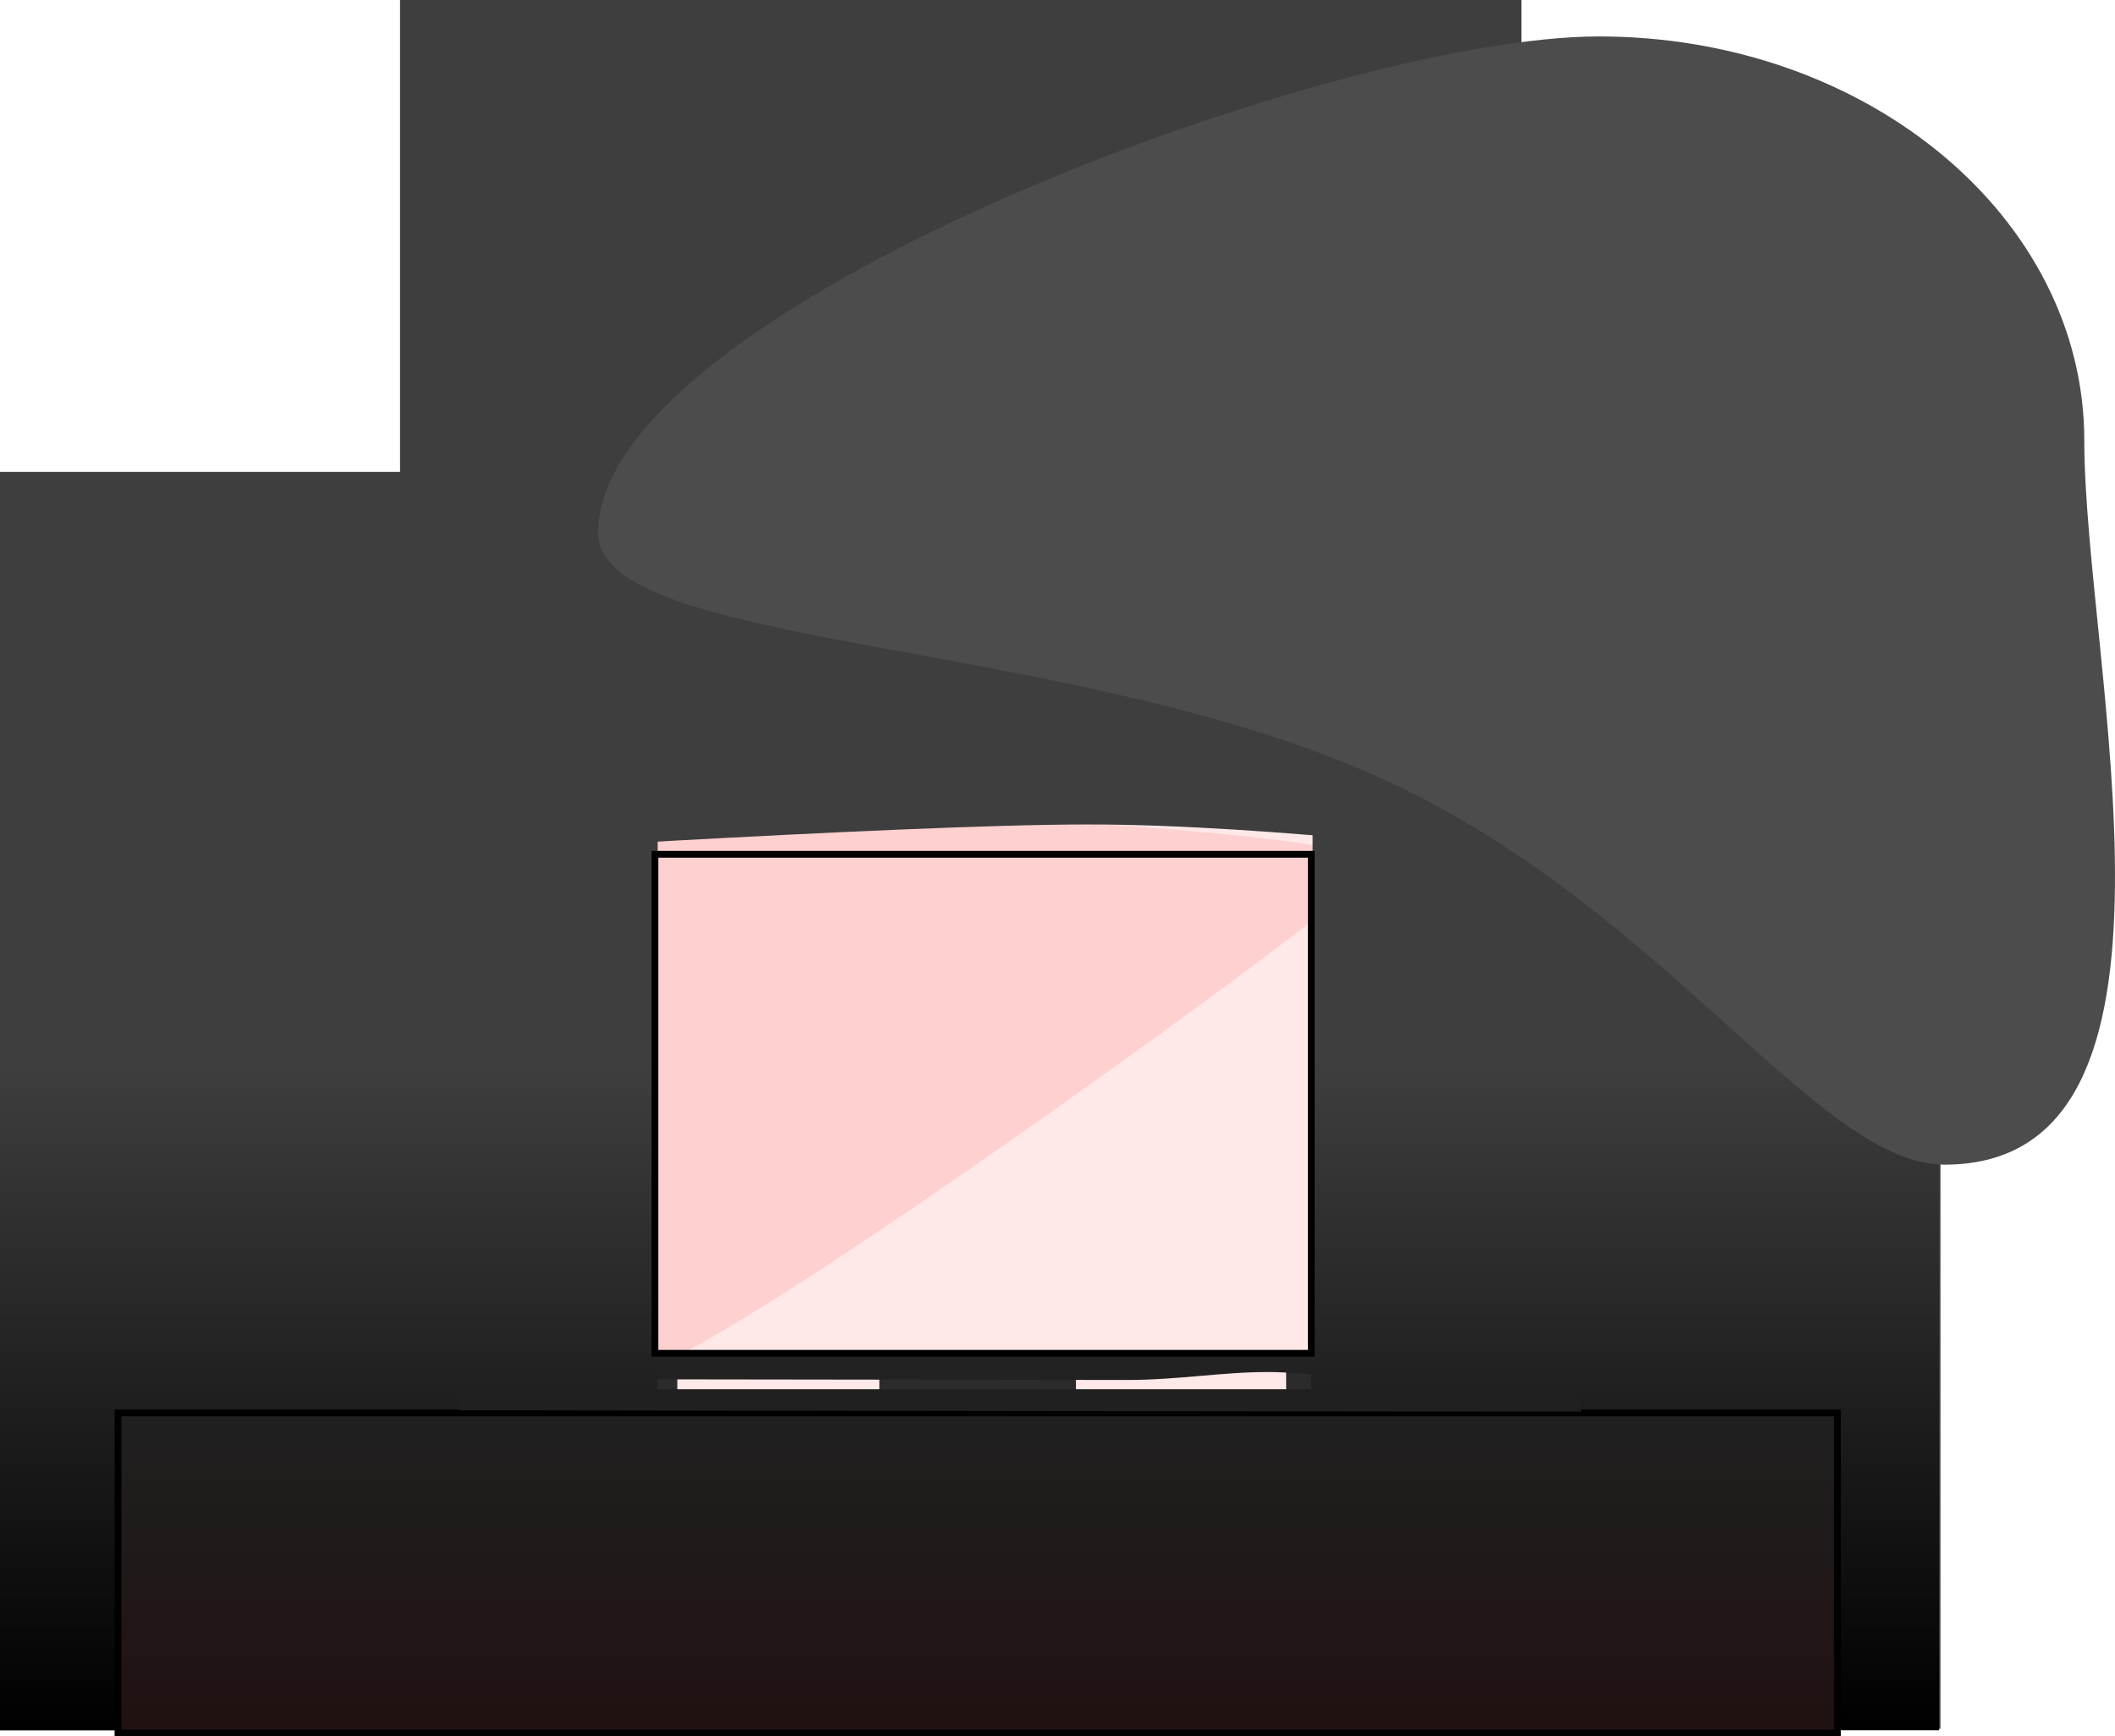 <svg version="1.1" xmlns="http://www.w3.org/2000/svg" xmlns:xlink="http://www.w3.org/1999/xlink" width="779.861" height="640.25" viewBox="0,0,779.861,640.25"><defs><linearGradient x1="260.25" y1="272" x2="260.25" y2="588" gradientUnits="userSpaceOnUse" id="color-1"><stop offset="0" stop-color="#451032"/><stop offset="1" stop-color="#000000"/></linearGradient><linearGradient x1="483.25" y1="165" x2="483.25" y2="411" gradientUnits="userSpaceOnUse" id="color-2"><stop offset="0" stop-color="#3e3e3e"/><stop offset="1" stop-color="#000000"/></linearGradient><linearGradient x1="5.25" y1="165" x2="5.25" y2="411" gradientUnits="userSpaceOnUse" id="color-3"><stop offset="0" stop-color="#3e3e3e"/><stop offset="1" stop-color="#000000"/></linearGradient><linearGradient x1="244.5" y1="294" x2="244.5" y2="412" gradientUnits="userSpaceOnUse" id="color-4"><stop offset="0" stop-color="#202020"/><stop offset="1" stop-color="#211111"/></linearGradient><linearGradient x1="260.25" y1="288" x2="260.25" y2="604" gradientUnits="userSpaceOnUse" id="color-5"><stop offset="0" stop-color="#202020"/><stop offset="1" stop-color="#1e1e1e"/></linearGradient></defs><g transform="translate(116,227)"><g data-paper-data="{&quot;isPaintingLayer&quot;:true}" fill-rule="nonzero" stroke-linecap="butt" stroke-linejoin="miter" stroke-miterlimit="10" stroke-dasharray="" stroke-dashoffset="0" style="mix-blend-mode: normal"><path d="M98,322v-284h284v284z" fill-opacity="0.091" fill="#ff0000" stroke="none" stroke-width="0"/><path d="M122.543,276.938c-23.196,0 -18,38.263 -18,17c0,-19.148 -9.751,-216.031 10.223,-219.001c2.206,-0.328 62.47,-3.499 64.777,-3.499c16.394,0 205.594,7.61 212.513,20.167c2.87,5.21 -246.317,185.333 -269.513,185.333z" fill-opacity="0.104" fill="#ff0000" stroke="none" stroke-width="0"/><path d="M358.25,289.5v-12h15.5v12z" fill="#2b2b2b" stroke="none" stroke-width="0"/><path d="M118.25,289.5v-12h15.5v12z" fill="#2b2b2b" stroke="none" stroke-width="0"/><path d="M208.25,291.5v-14.5h72.5v14.5z" fill="#2b2b2b" stroke="none" stroke-width="0"/><path d="M53.5,286h413.5z" fill="url(#color-1)" stroke="none" stroke-width="0"/><path d="M368,410.5v-464h231.5v464z" fill="#3e3e3e" stroke="none" stroke-width="0"/><path d="M-116,411v-464h242.5v464z" fill="#3e3e3e" stroke="none" stroke-width="0"/><path d="M53.5,281.5c0,-3.088 0,-9.5 0,-9.5h413.5c0,0 0,6.62 0,10c0,0.023 -29.992,-0.003 -73.82,-0.053c-11.773,-0.013 -27.877,-3.028 -41.333,-3.045c-17.717,-0.021 -33.288,2.955 -52.666,2.93c-114.567,-0.147 -245.681,-0.332 -245.681,-0.333z" fill="#222222" stroke="none" stroke-width="0"/><path d="M367.5,411v-246h231.5v246z" fill="url(#color-2)" stroke="none" stroke-width="0"/><path d="M-116,411v-246h242.5v246z" fill="url(#color-3)" stroke="none" stroke-width="0"/><path d="M-72.5,412v-118c0,0 165.283,0 259.75,0c113.392,0 374.25,0 374.25,0v118z" fill="url(#color-4)" stroke="#000000" stroke-width="2.5"/><path d="M31.5,89v-316h413.5v316c0,0 -91.685,-12 -159.854,-12c-69.634,0 -253.646,12 -253.646,12z" fill="#3e3e3e" stroke="none" stroke-width="0"/><path d="M125.5,272v-184h242v184z" fill="none" stroke="#000000" stroke-width="2.5"/><path d="M652.543,-64.562c0,82.29 47.316,267 -51.543,267c-48.136,0 -106.098,-99.731 -215.501,-145.896c-115.285,-48.647 -280.956,-44.881 -280.956,-87.104c0,-82.29 270.141,-183 369,-183c98.859,0 179,66.71 179,149z" fill="#4c4c4c" stroke="none" stroke-width="0"/><path d="M53.5,293c0,-3.088 -2.75,-7.75 -2.75,-7.75h413.5c0,0 2.75,4.87 2.75,8.25c0,0.087 -413.5,-0.453 -413.5,-0.5z" fill="url(#color-5)" stroke="none" stroke-width="0"/></g></g></svg>